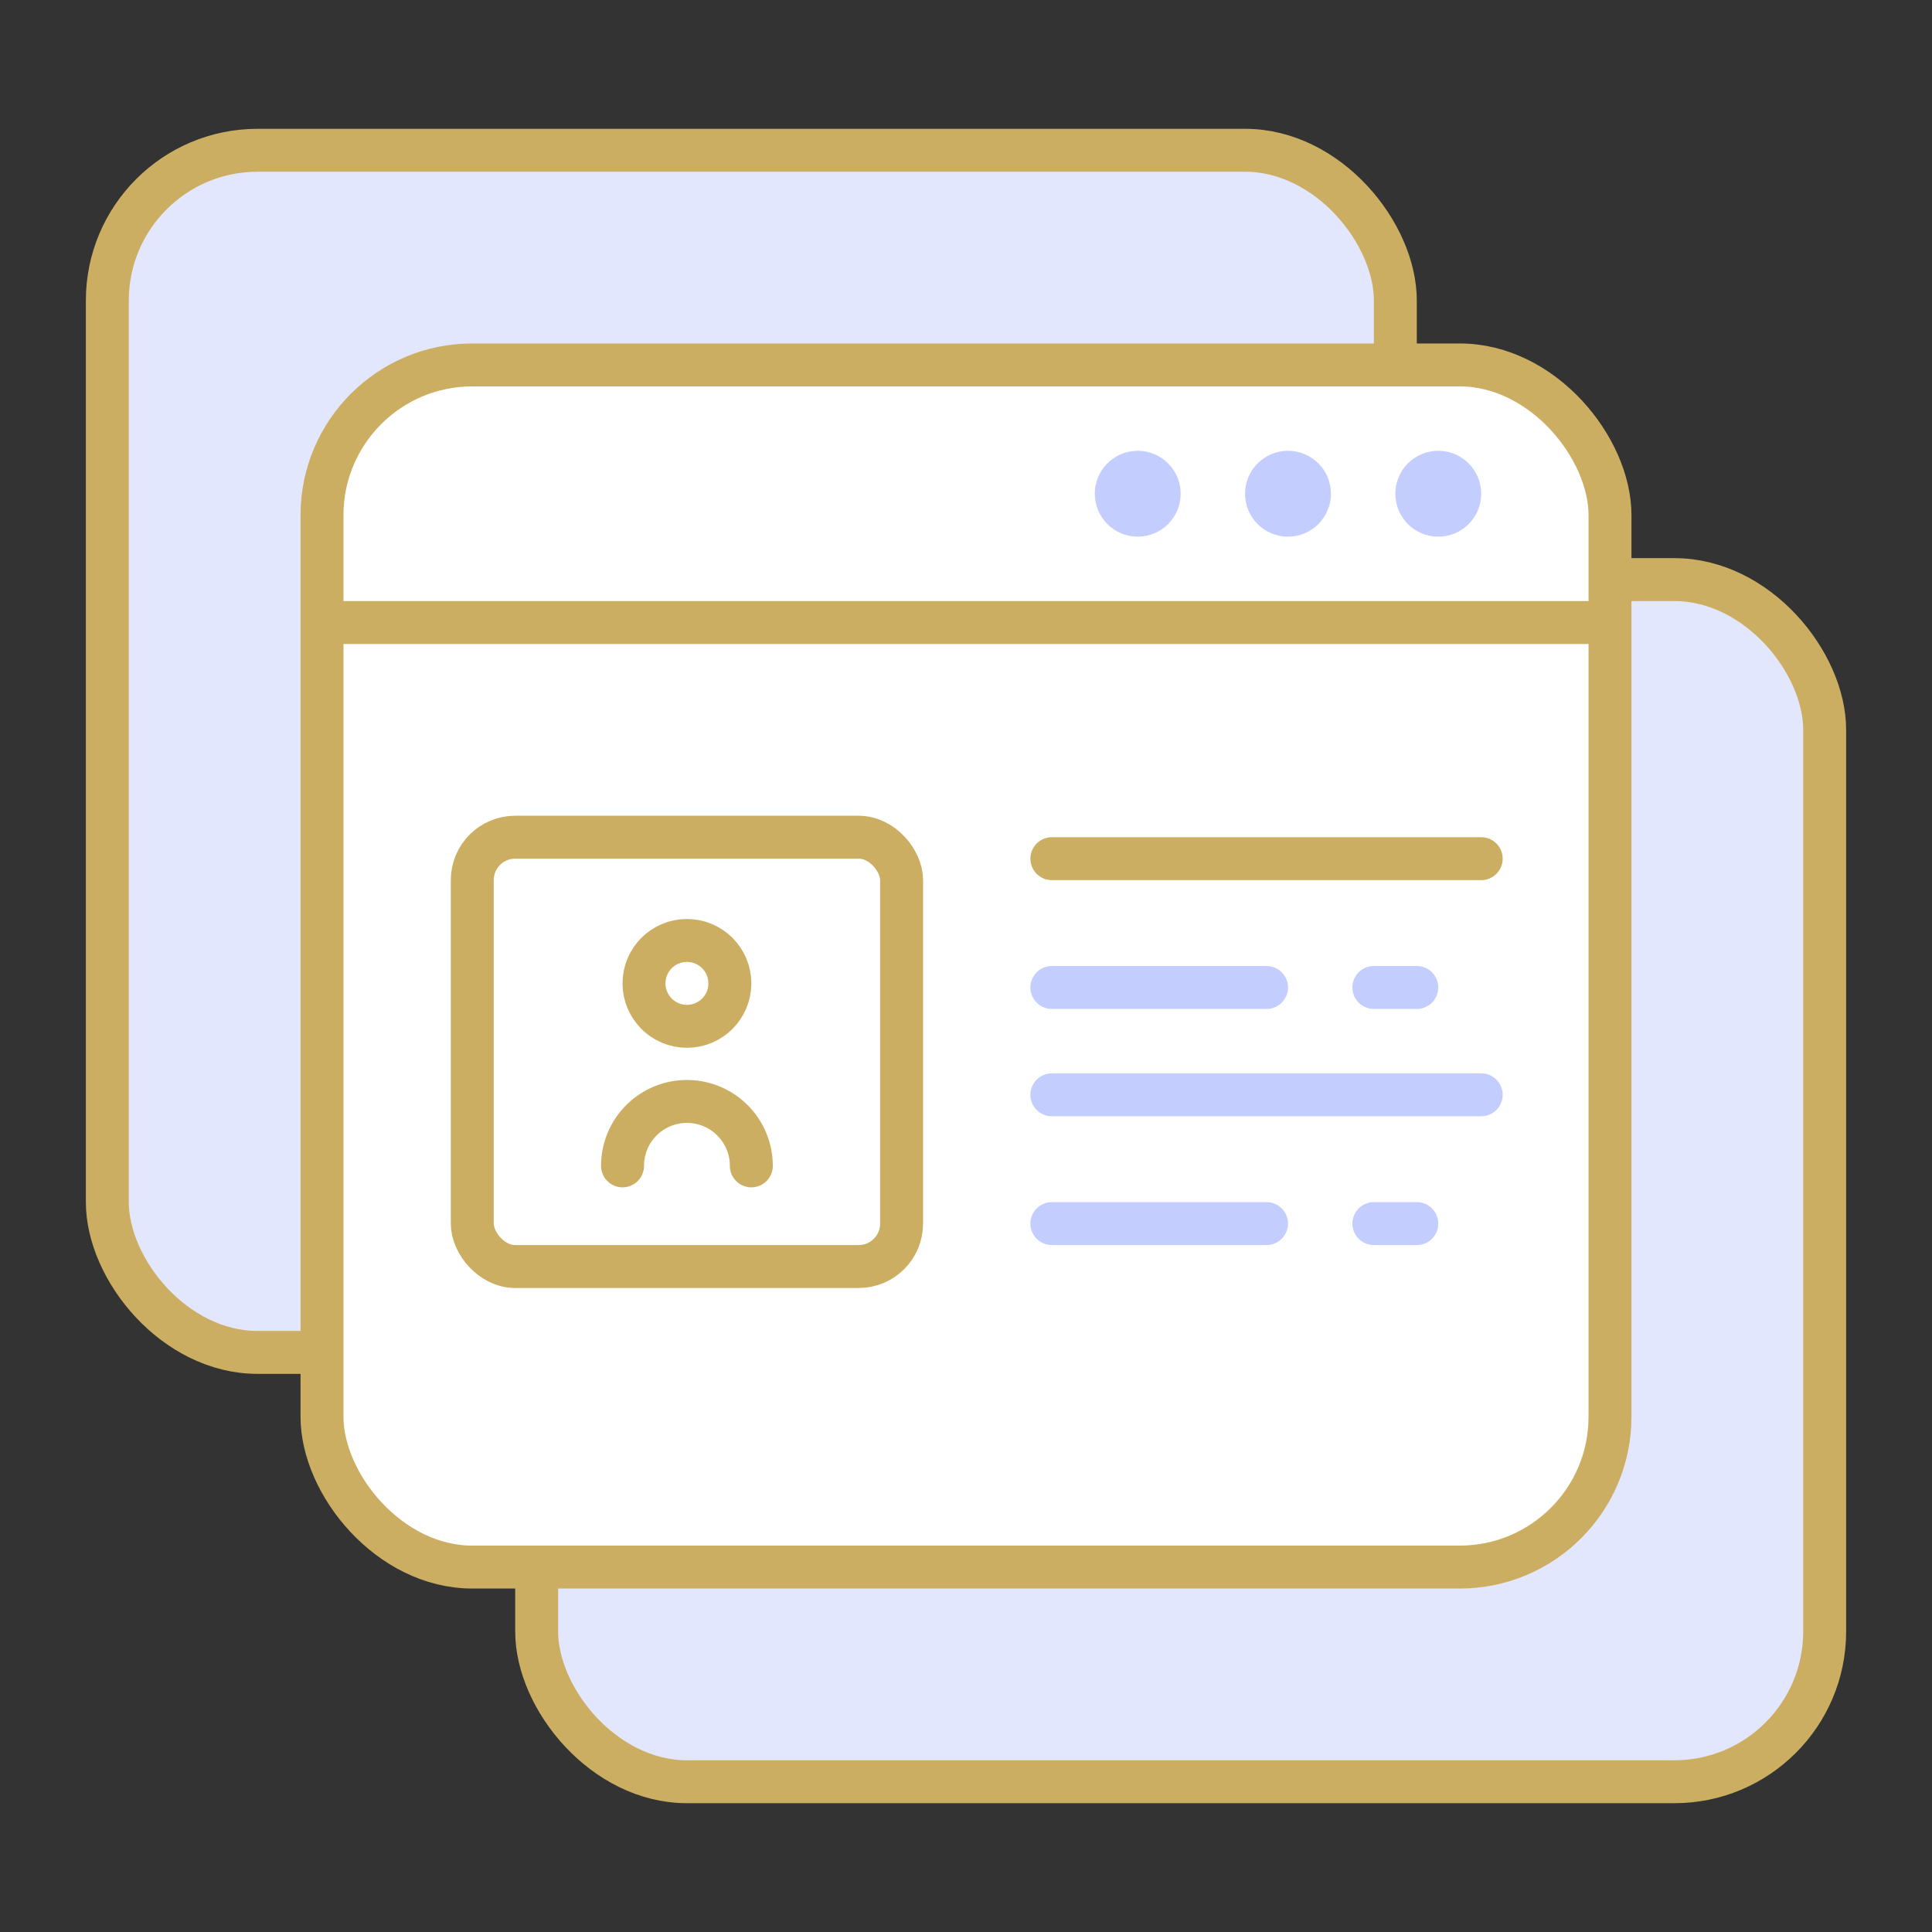 <svg xmlns="http://www.w3.org/2000/svg" viewBox="0 0 90 90"><rect x="0" y="0" width="90" height="90" fill="#333333" stroke="none"/><rect x="5" y="7" width="60" height="56" rx="7" ry="7" fill="#e3e7fe" stroke="#ccae62" stroke-linecap="round" stroke-linejoin="round" stroke-width="2"/><rect x="25" y="27" width="60" height="56" rx="7" ry="7" fill="#e3e7fe" stroke="#ccae62" stroke-linecap="round" stroke-linejoin="round" stroke-width="2"/><rect x="15" y="17" width="60" height="56" rx="7" ry="7" fill="#fff" stroke="#ccae62" stroke-linecap="round" stroke-linejoin="round" stroke-width="2"/><line x1="15" y1="29" x2="75" y2="29" fill="none" stroke="#ccae62" stroke-miterlimit="10" stroke-width="2"/><circle cx="53" cy="23" r="2" fill="#c4cefe"/><circle cx="60" cy="23" r="2" fill="#c4cefe"/><circle cx="67" cy="23" r="2" fill="#c4cefe"/><rect x="22" y="39" width="20" height="20" rx="2" ry="2" fill="none" stroke="#ccae62" stroke-linecap="round" stroke-linejoin="round" stroke-width="2"/><circle cx="32" cy="45.81" r="2" fill="none" stroke="#ccae62" stroke-linecap="round" stroke-linejoin="round" stroke-width="2"/><path d="M29,54.31a3,3,0,0,1,6,0" fill="none" stroke="#ccae62" stroke-linecap="round" stroke-linejoin="round" stroke-width="2"/><line x1="49" y1="40" x2="69" y2="40" fill="none" stroke="#ccae62" stroke-linecap="round" stroke-linejoin="round" stroke-width="2"/><line x1="49" y1="51" x2="69" y2="51" fill="none" stroke="#c4cefe" stroke-linecap="round" stroke-linejoin="round" stroke-width="2"/><line x1="49" y1="57" x2="59" y2="57" fill="none" stroke="#c4cefe" stroke-linecap="round" stroke-linejoin="round" stroke-width="2"/><line x1="64" y1="57" x2="66" y2="57" fill="none" stroke="#c4cefe" stroke-linecap="round" stroke-linejoin="round" stroke-width="2"/><line x1="49" y1="46" x2="59" y2="46" fill="none" stroke="#c4cefe" stroke-linecap="round" stroke-linejoin="round" stroke-width="2"/><line x1="64" y1="46" x2="66" y2="46" fill="none" stroke="#c4cefe" stroke-linecap="round" stroke-linejoin="round" stroke-width="2"/></svg>
